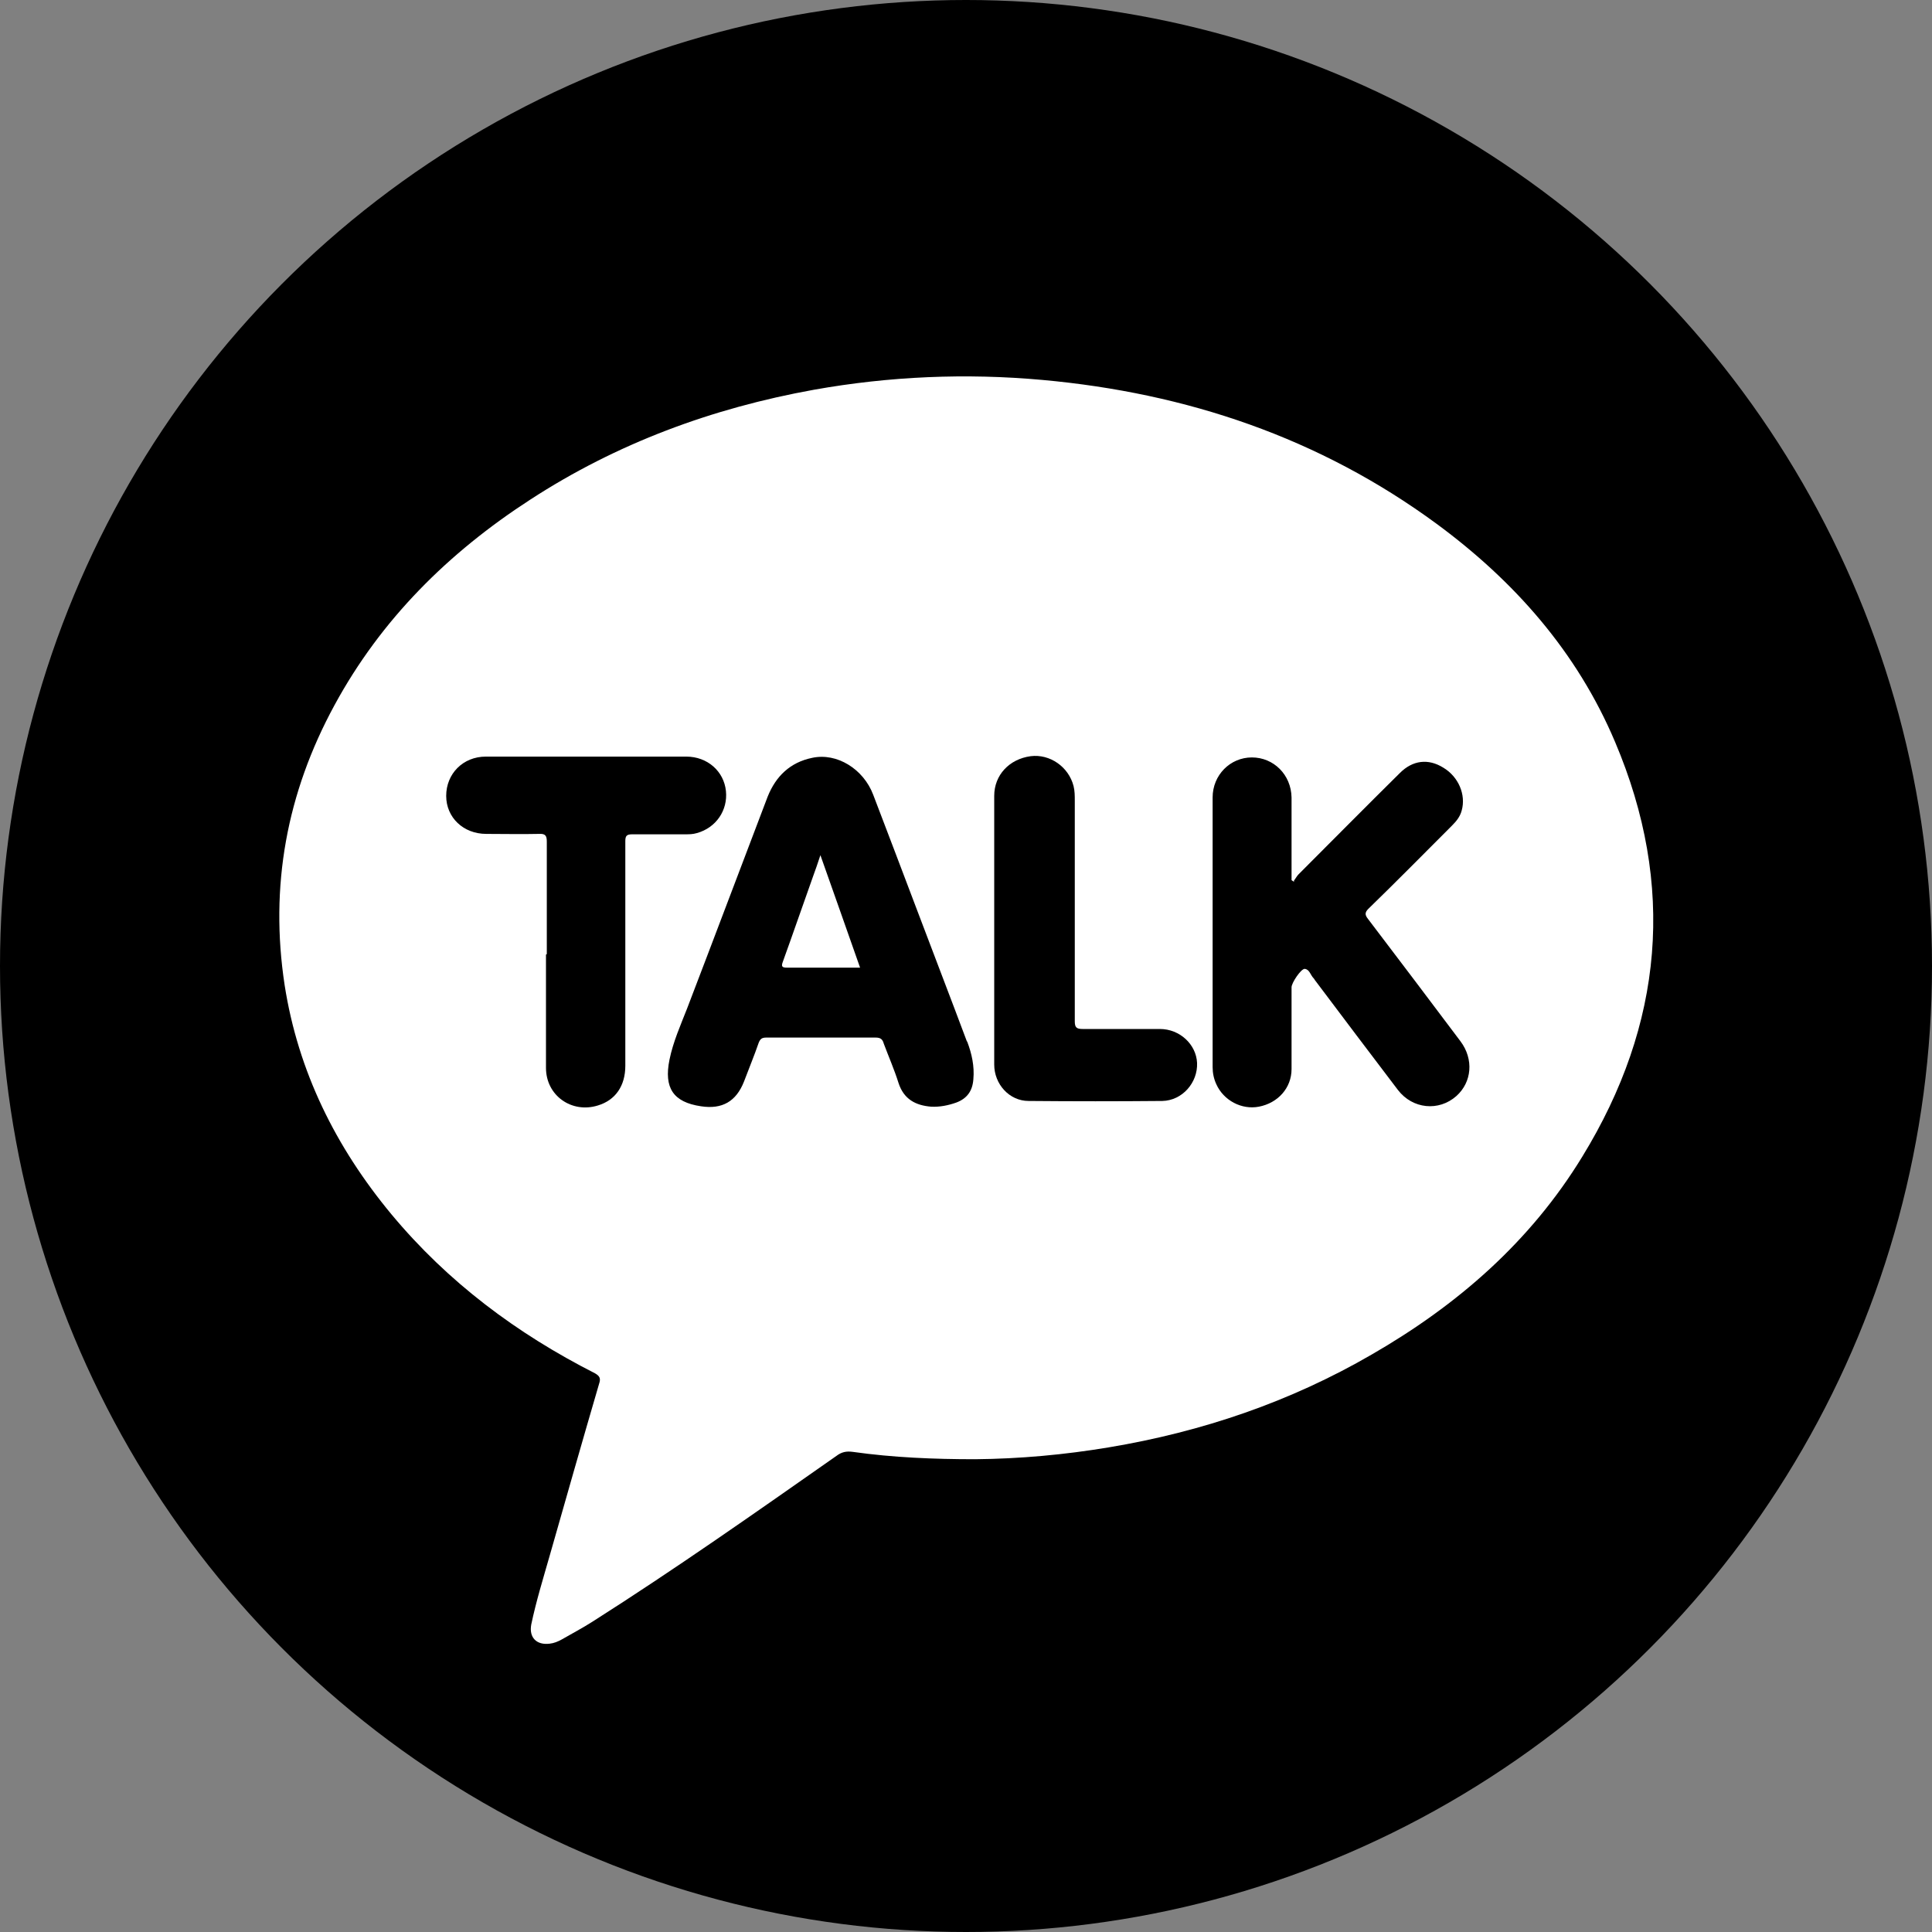 <?xml version="1.0" encoding="UTF-8"?><svg id="Layer_2" xmlns="http://www.w3.org/2000/svg" viewBox="0 0 47.24 47.24"><rect x="0" y="0" width="47.24" height="47.24" fill="#808080" stroke="none"/><defs><style>.cls-1{fill:#fff;}</style></defs><g id="Layer_1-2"><circle cx="23.62" cy="23.62" r="23.62"/><path class="cls-1" d="m23.84,35.68c-1,0-2-.04-2.99-.18-.15-.02-.27,0-.4.1-1.97,1.38-3.93,2.76-5.96,4.05-.25.16-.5.29-.76.44-.09.05-.19.09-.29.1-.32.04-.51-.15-.45-.47.12-.57.29-1.12.45-1.68.4-1.4.8-2.81,1.21-4.21.04-.12.02-.18-.1-.25-1.91-.97-3.6-2.23-4.98-3.89-1.36-1.64-2.28-3.49-2.61-5.6-.37-2.42.05-4.7,1.22-6.85,1.14-2.1,2.79-3.73,4.78-5.02,2.12-1.38,4.45-2.24,6.94-2.69,1.85-.33,3.72-.41,5.59-.24,3.52.32,6.77,1.41,9.64,3.52,1.9,1.4,3.43,3.13,4.36,5.33,1.49,3.51,1.18,6.91-.8,10.14-1.27,2.08-3.05,3.63-5.15,4.84-2,1.16-4.15,1.89-6.43,2.27-1.08.18-2.17.28-3.27.29Z"/><path d="m31.64,21.53c.04-.05.07-.11.11-.15.83-.83,1.65-1.66,2.48-2.48.31-.31.69-.36,1.06-.13.37.22.56.66.45,1.05-.04.15-.13.26-.24.37-.68.68-1.35,1.36-2.04,2.03-.09.09-.09.15-.01.25.76,1,1.51,1.99,2.26,2.99.33.44.28,1-.1,1.34-.43.38-1.07.32-1.43-.15-.67-.88-1.34-1.77-2.01-2.66-.02-.02-.03-.05-.05-.07-.08-.08-.1-.22-.22-.23-.09,0-.32.34-.32.45,0,.67,0,1.33,0,2,0,.46-.33.83-.8.92-.42.08-.86-.15-1.04-.55-.06-.13-.09-.27-.09-.42,0-2.2,0-4.4,0-6.59,0-.55.43-.98.96-.98.53,0,.96.42.97.98,0,.63,0,1.26,0,1.89v.13s.04.03.06.04Z"/><path d="m13.37,23.33c0-.92,0-1.84,0-2.75,0-.14-.03-.2-.19-.19-.43.01-.86,0-1.29,0-.56,0-.98-.4-.98-.93,0-.54.41-.96.97-.96,1.63,0,3.27,0,4.9,0,.52,0,.92.36.97.84.05.47-.24.9-.71,1.03-.1.03-.19.03-.29.03-.43,0-.86,0-1.29,0-.14,0-.17.04-.17.17,0,1.83,0,3.66,0,5.49,0,.49-.24.84-.67.97-.64.2-1.27-.24-1.27-.92,0-.92,0-1.85,0-2.77Z"/><path d="m24.31,22.73c0-1.09,0-2.18,0-3.27,0-.51.37-.9.89-.97.47-.06.93.26,1.05.73.03.12.03.24.03.36,0,1.8,0,3.59,0,5.39,0,.15.04.19.19.19.63,0,1.26,0,1.89,0,.49,0,.89.38.91.83.02.48-.36.92-.85.93-1.09.01-2.18.01-3.27,0-.47,0-.84-.41-.84-.89,0-1.1,0-2.19,0-3.29Z"/><path d="m23.64,25.46c-.4-1.07-.81-2.13-1.21-3.19-.36-.95-.72-1.9-1.08-2.84-.24-.63-.89-1.03-1.49-.9-.54.11-.89.45-1.09.95-.66,1.73-1.31,3.46-1.97,5.18-.16.41-.34.81-.43,1.25-.14.69.09,1.04.77,1.14.52.08.86-.12,1.05-.6.12-.32.25-.63.36-.95.04-.1.08-.13.19-.13.45,0,.9,0,1.34,0,.44,0,.88,0,1.33,0,.12,0,.17.04.2.15.12.32.26.64.36.96.13.4.42.55.8.58.21.01.41-.03.61-.1.27-.1.4-.29.42-.57.03-.32-.04-.63-.15-.92Zm-3.83-1.8c-.19,0-.38,0-.57,0-.12,0-.14-.03-.1-.14.25-.69.49-1.39.74-2.09.06-.16.11-.31.18-.52.33.94.65,1.83.97,2.75h-1.22Z"/></g></svg>